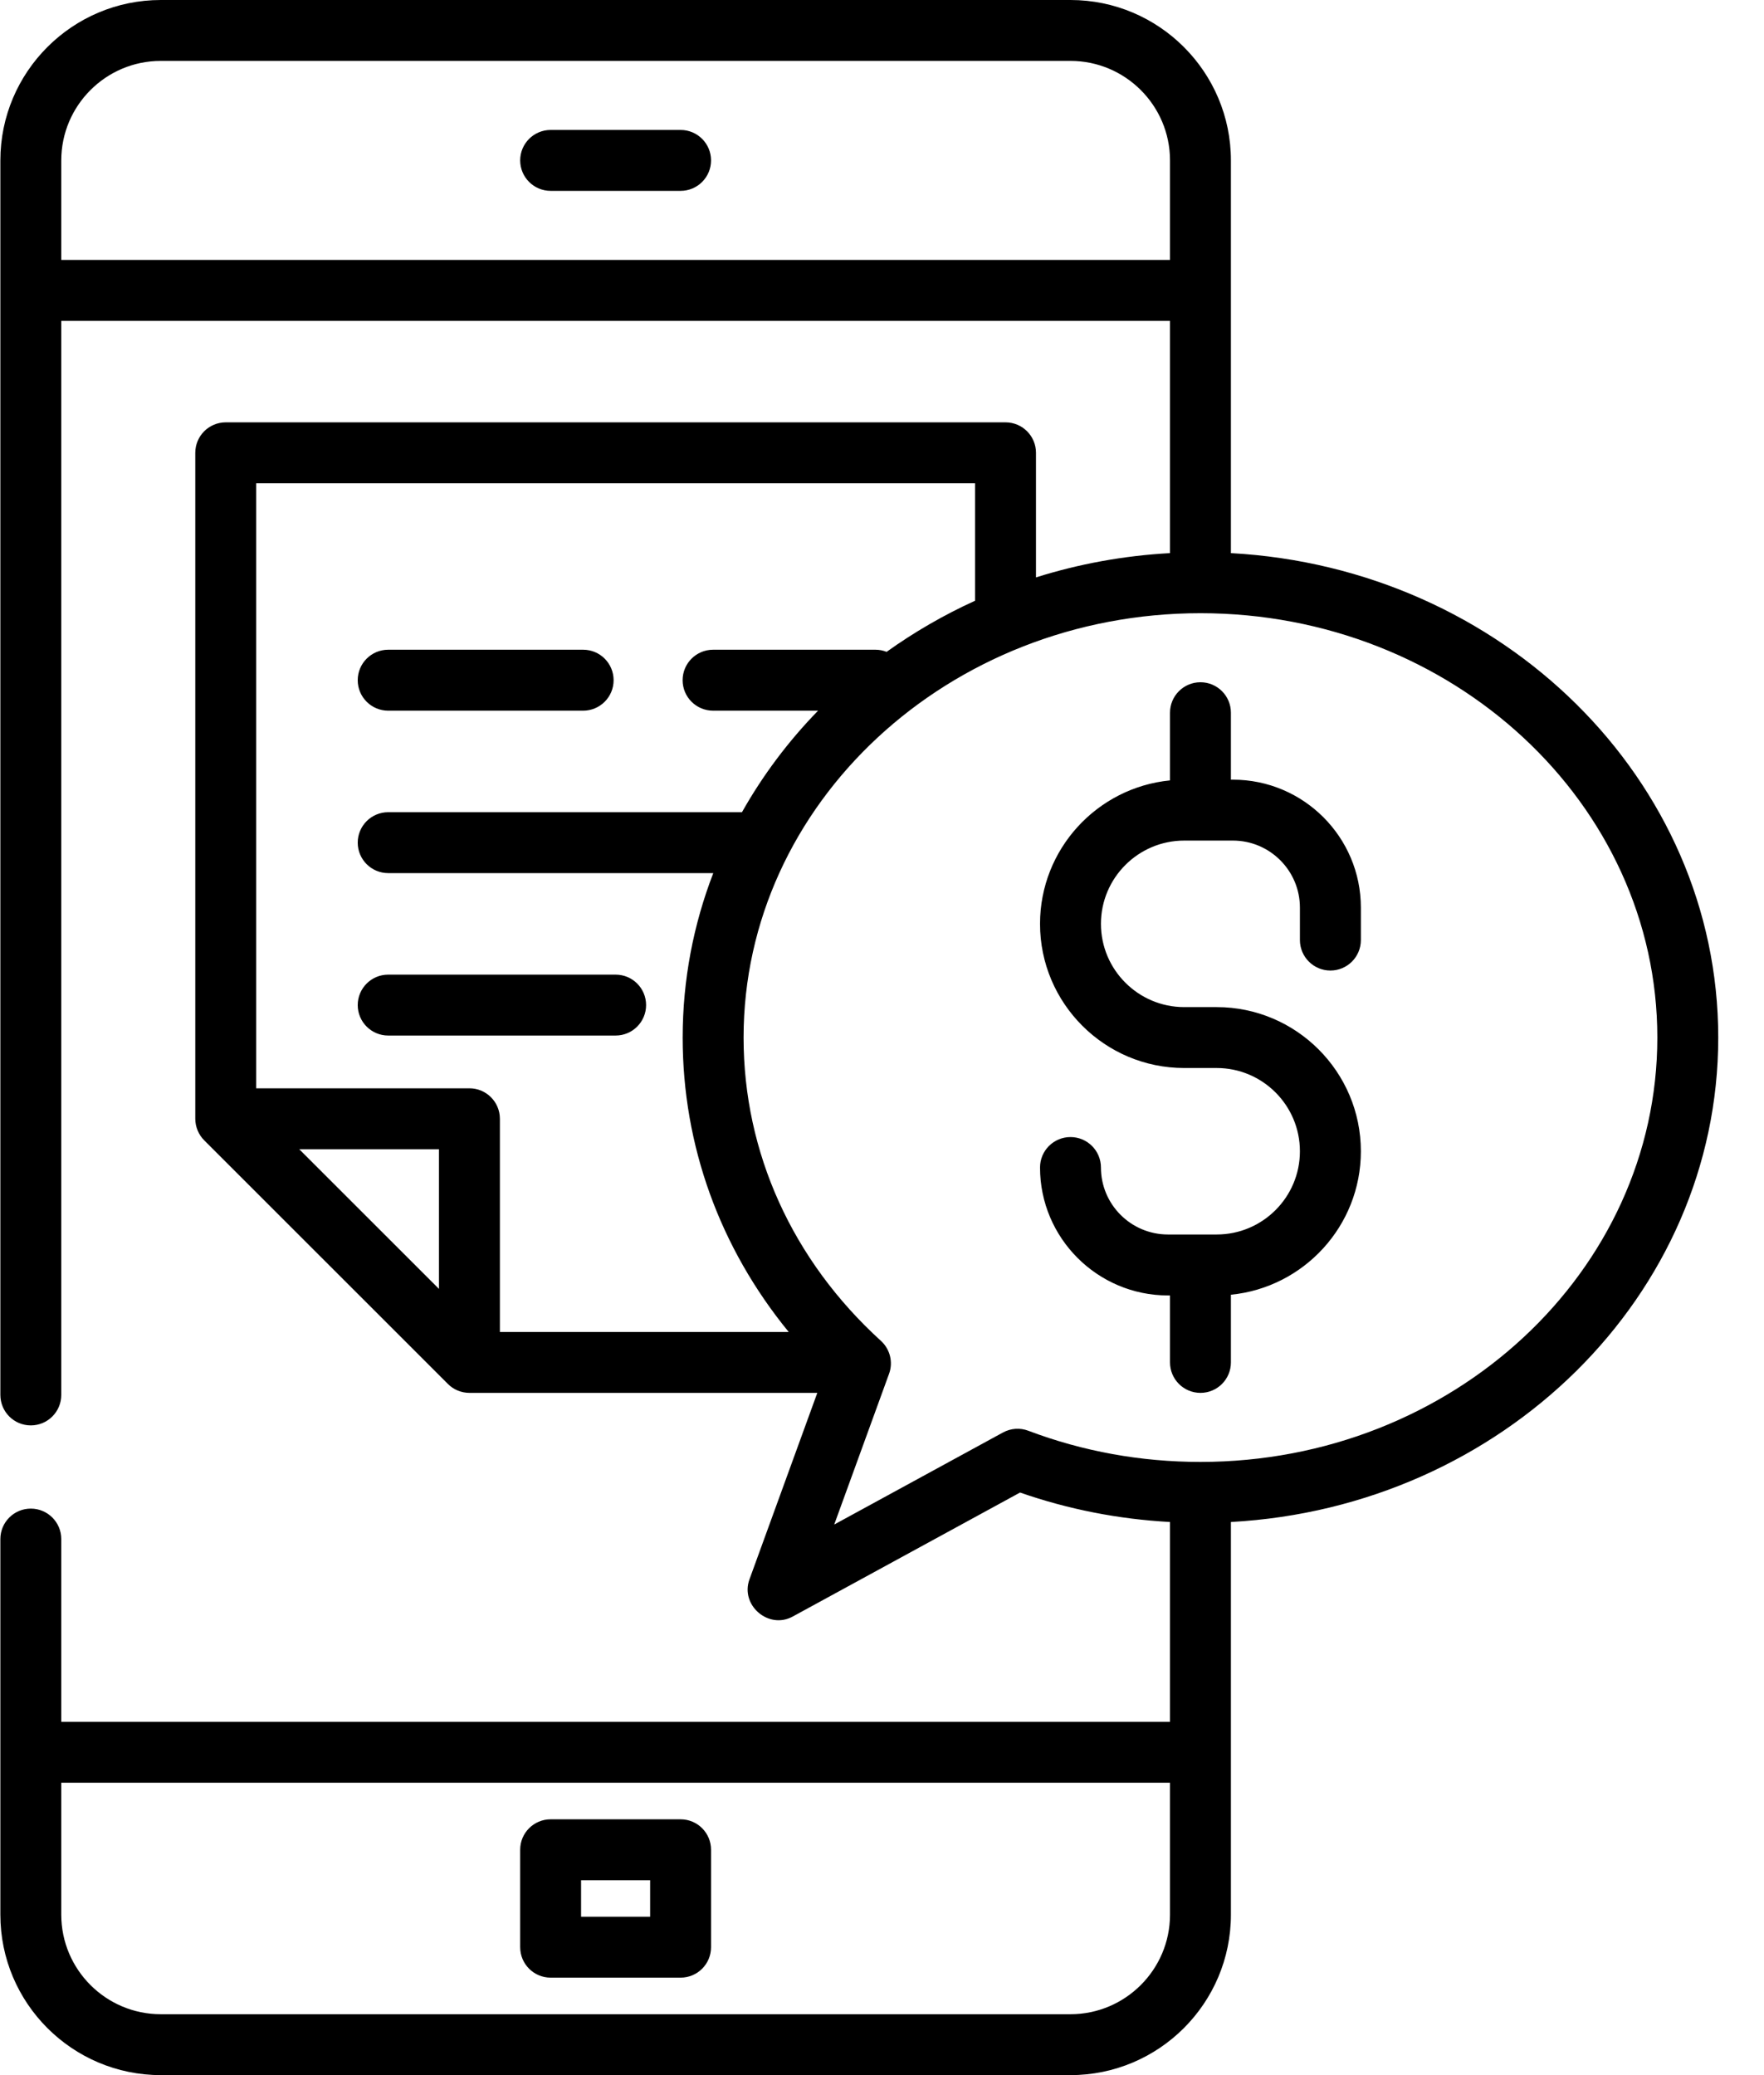 <svg width="34" height="40" viewBox="0 0 34 40" fill="none" xmlns="http://www.w3.org/2000/svg">
<path fill-rule="evenodd" clip-rule="evenodd" d="M23.725 3.092V10.662C28.956 10.948 33.118 15.027 33.118 20C33.118 24.973 28.956 29.052 23.725 29.338V36.908C23.725 38.613 22.338 40 20.633 40H3.099C1.394 40 0.007 38.613 0.007 36.908V29.667C0.007 29.343 0.269 29.08 0.594 29.08C0.918 29.08 1.181 29.343 1.181 29.667V33.19H22.551V29.338C21.559 29.284 20.59 29.094 19.661 28.77L15.278 31.161C14.812 31.415 14.265 30.941 14.445 30.445L15.753 26.849H9.048C8.894 26.849 8.741 26.787 8.633 26.677L3.936 21.981C3.827 21.872 3.764 21.72 3.764 21.566V8.728C3.764 8.404 4.027 8.141 4.351 8.141H19.38C19.705 8.141 19.968 8.404 19.968 8.728V11.13C20.787 10.872 21.653 10.711 22.551 10.662V6.184H1.181V26.888C1.181 27.213 0.918 27.476 0.594 27.476C0.269 27.476 0.007 27.213 0.007 26.888V3.092C0.007 1.387 1.394 0 3.099 0H20.633C22.338 0 23.725 1.387 23.725 3.092ZM20.633 38.826C21.69 38.826 22.551 37.965 22.551 36.908V34.364H1.181V36.908C1.181 37.965 2.041 38.826 3.099 38.826H20.633ZM1.181 5.01V3.092C1.181 2.035 2.041 1.174 3.099 1.174H20.633C21.69 1.174 22.551 2.035 22.551 3.092V5.01H1.181ZM5.768 22.153L8.461 24.845V22.153H5.768ZM9.635 25.675V21.566C9.635 21.241 9.372 20.978 9.048 20.978H4.938V9.315H18.793V11.58C18.189 11.855 17.618 12.186 17.089 12.565C17.023 12.539 16.951 12.524 16.875 12.524H13.745C13.42 12.524 13.157 12.787 13.157 13.112C13.157 13.436 13.42 13.699 13.745 13.699H15.768C15.195 14.287 14.701 14.945 14.301 15.656H7.482C7.158 15.656 6.895 15.919 6.895 16.243C6.895 16.567 7.158 16.83 7.482 16.83H13.748C13.366 17.82 13.158 18.888 13.158 20C13.158 22.083 13.875 24.054 15.202 25.675H9.635V25.675ZM19.82 27.579C20.875 27.978 21.991 28.18 23.138 28.18C27.994 28.18 31.944 24.511 31.944 20C31.944 15.489 27.994 11.82 23.138 11.82C18.282 11.82 14.332 15.489 14.332 20C14.332 22.217 15.272 24.293 16.979 25.846C17.155 26.006 17.218 26.257 17.136 26.481L16.079 29.387L19.331 27.613C19.482 27.531 19.66 27.518 19.82 27.579ZM10.613 2.505H13.118C13.443 2.505 13.705 2.768 13.705 3.092C13.705 3.416 13.443 3.679 13.118 3.679H10.613C10.289 3.679 10.026 3.416 10.026 3.092C10.026 2.768 10.289 2.505 10.613 2.505ZM13.118 35.069H10.613C10.289 35.069 10.026 35.331 10.026 35.656V37.534C10.026 37.858 10.289 38.121 10.613 38.121H13.118C13.443 38.121 13.705 37.858 13.705 37.534V35.656C13.705 35.331 13.443 35.069 13.118 35.069ZM12.531 36.947H11.2V36.243H12.531V36.947ZM11.24 12.524H7.482C7.158 12.524 6.895 12.787 6.895 13.112C6.895 13.436 7.158 13.699 7.482 13.699H11.24C11.564 13.699 11.827 13.436 11.827 13.112C11.827 12.787 11.564 12.524 11.24 12.524ZM7.482 18.787H11.866C12.19 18.787 12.453 19.049 12.453 19.374C12.453 19.698 12.19 19.961 11.866 19.961H7.482C7.158 19.961 6.895 19.698 6.895 19.374C6.895 19.05 7.158 18.787 7.482 18.787ZM26.23 18.121C26.23 18.445 25.967 18.708 25.643 18.708C25.318 18.708 25.056 18.445 25.055 18.121V17.495C25.055 16.783 24.476 16.203 23.764 16.203H22.825C21.94 16.203 21.22 16.923 21.22 17.808C21.22 18.693 21.94 19.413 22.825 19.413H23.451C24.983 19.413 26.23 20.66 26.23 22.192C26.23 23.632 25.129 24.819 23.725 24.957V26.262C23.725 26.586 23.462 26.849 23.138 26.849C22.814 26.849 22.551 26.586 22.551 26.262V24.971H22.512C21.152 24.971 20.046 23.864 20.046 22.505C20.046 22.181 20.308 21.918 20.633 21.918C20.957 21.918 21.22 22.181 21.22 22.505C21.22 23.217 21.799 23.796 22.512 23.796H23.451C24.336 23.796 25.055 23.077 25.055 22.192C25.055 21.307 24.336 20.587 23.451 20.587H22.825C21.292 20.587 20.046 19.34 20.046 17.808C20.046 16.368 21.146 15.181 22.551 15.043V13.738C22.551 13.414 22.814 13.151 23.138 13.151C23.462 13.151 23.725 13.414 23.725 13.738V15.029H23.764C25.124 15.029 26.23 16.136 26.23 17.495V18.121Z" fill="currentColor"/>
</svg>
